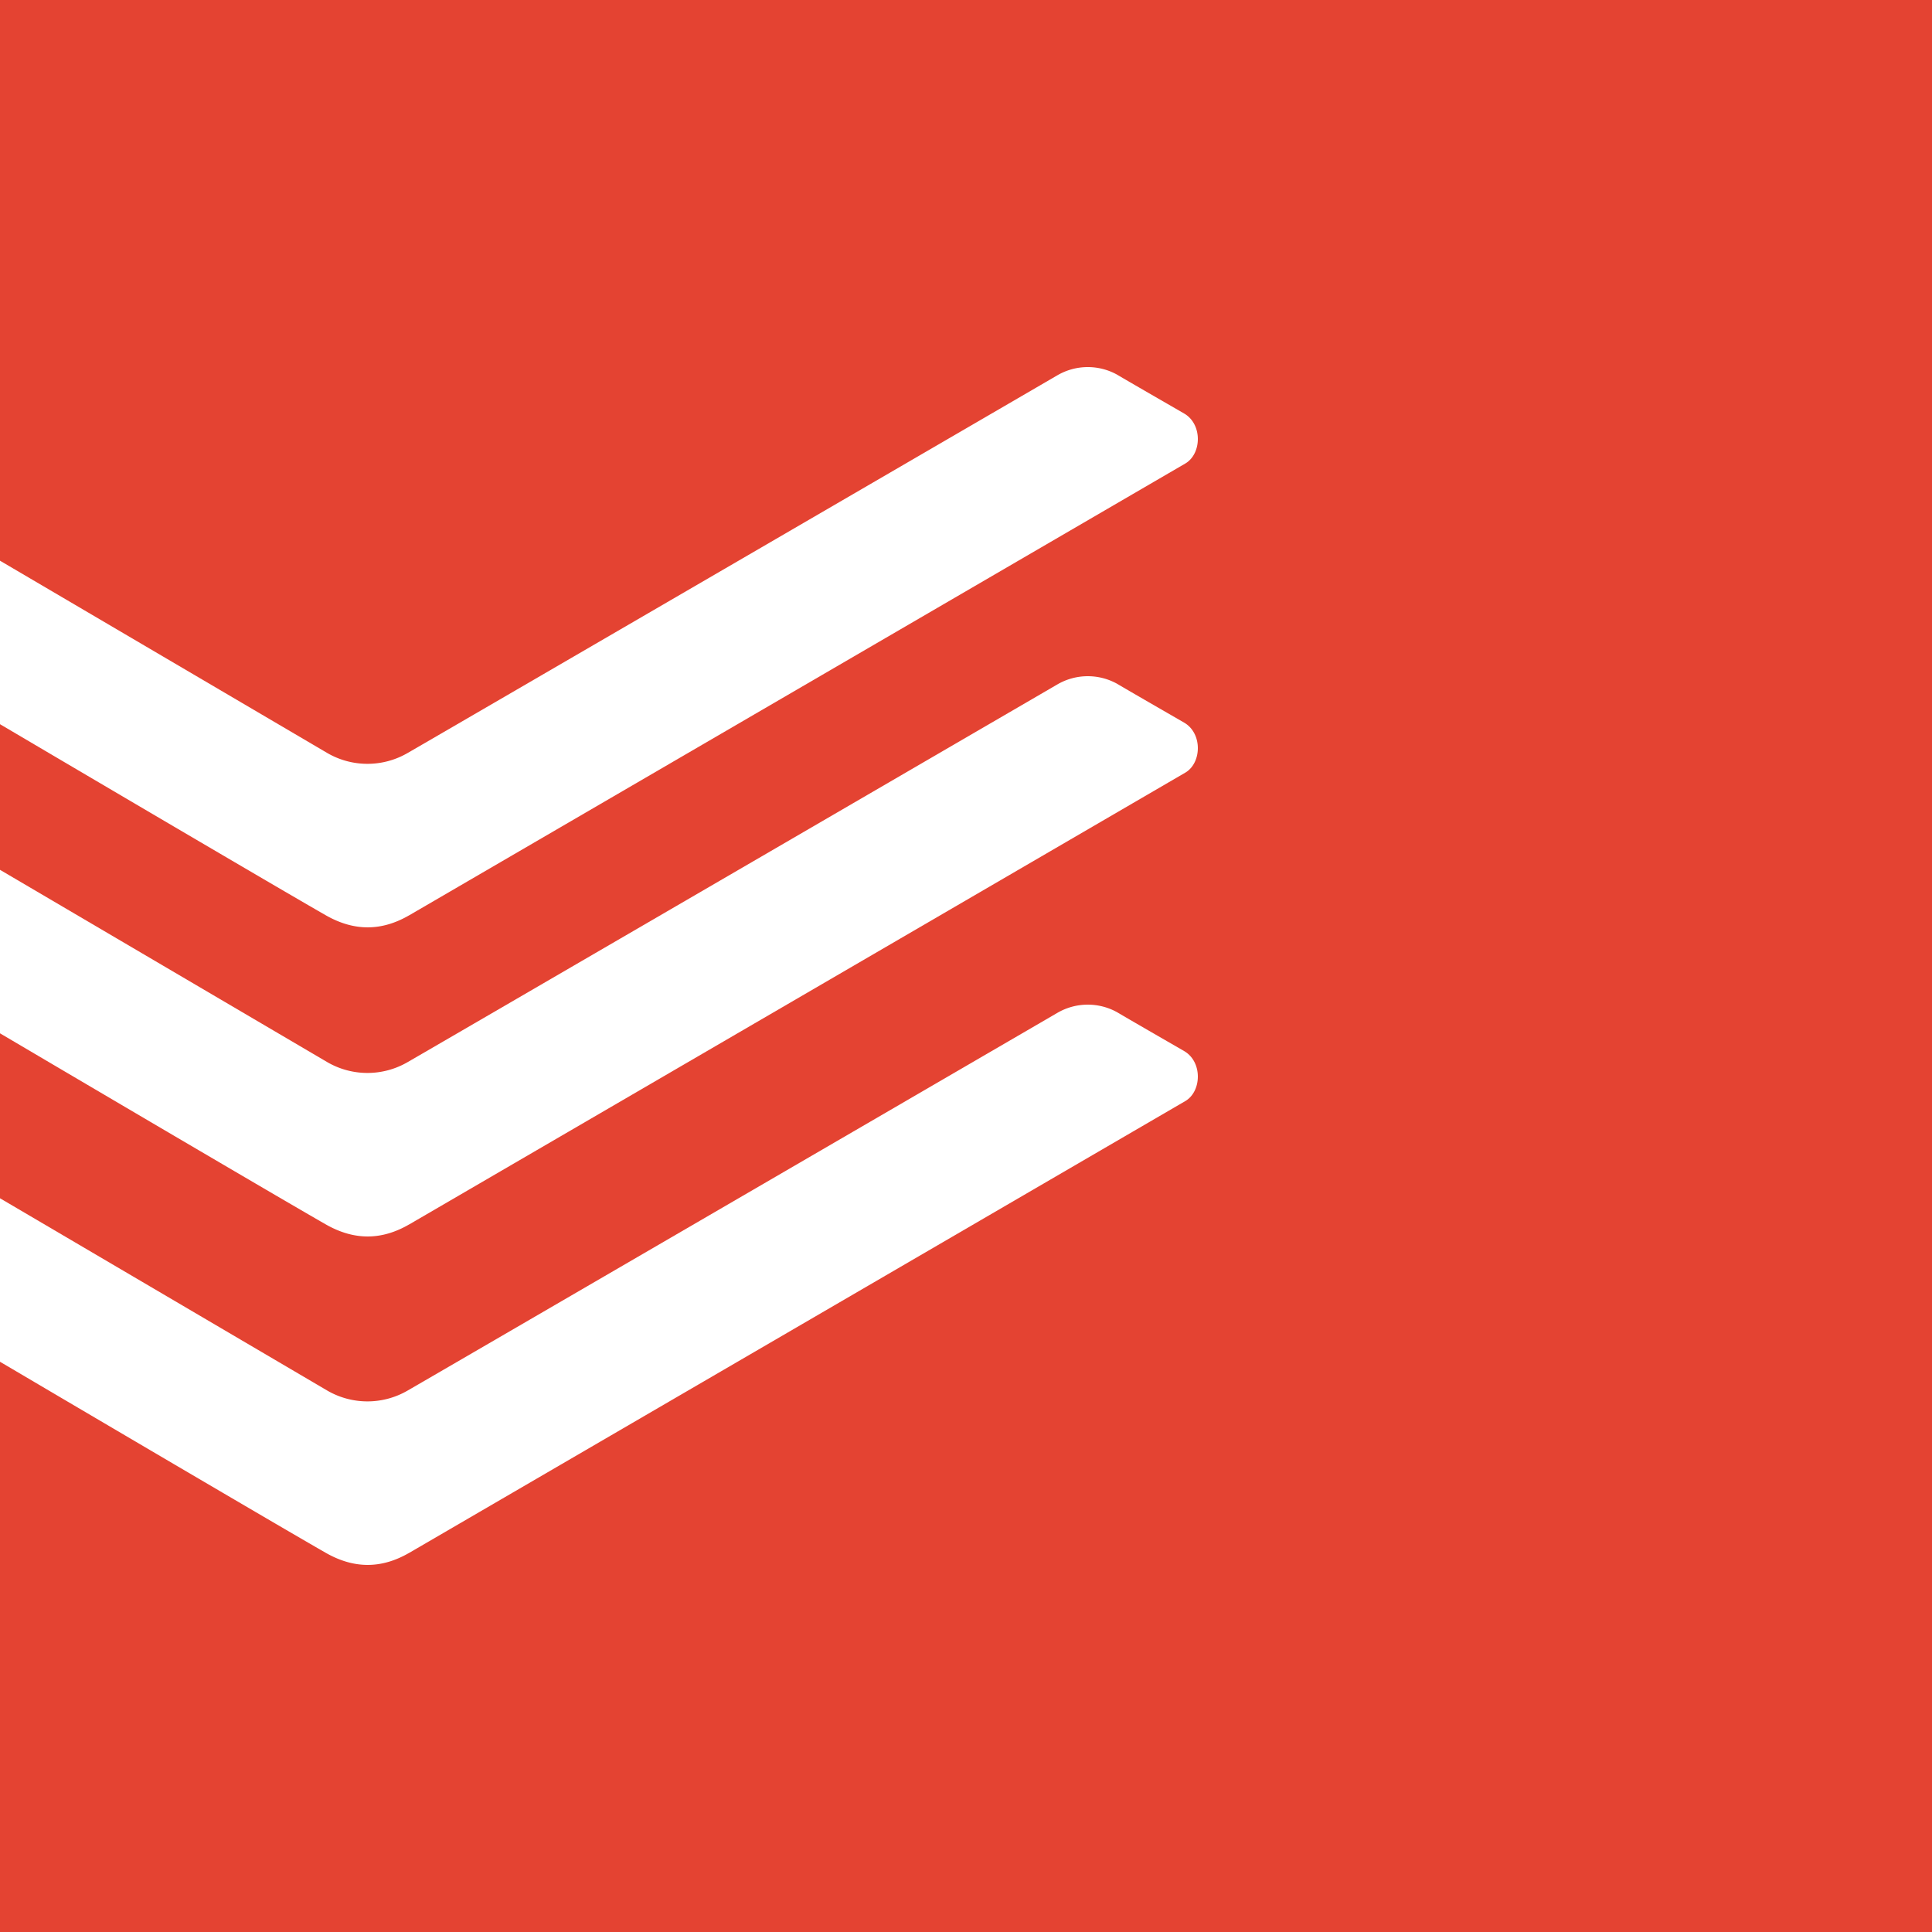 <svg viewBox="0 0 90 90" xmlns="http://www.w3.org/2000/svg" xmlns:xlink="http://www.w3.org/1999/xlink"><rect x="0" y="0" width="90" height="90" fill="#333333" stroke="none"/><defs><path id="a" d="M0 0h90v90H0z"/></defs><g fill="none" fill-rule="evenodd"><use fill="#E44332" xlink:href="#a"/><g fill="#FFF" fill-rule="nonzero"><path d="m19.077 42.63 36.136-21.036c.772-.45.812-1.836-.056-2.334-.865-.5-2.509-1.446-3.12-1.808a2.817 2.817 0 0 0-2.784.033c-.433.253-29.305 17.044-30.268 17.595a3.726 3.726 0 0 1-3.736 0L0 26.12v7.616c3.71 2.188 12.94 7.622 15.176 8.901 1.334.76 2.612.743 3.901-.008"/><path d="m19.077 57.03 36.136-21.036c.772-.45.812-1.836-.056-2.334-.865-.5-2.509-1.446-3.12-1.808a2.817 2.817 0 0 0-2.784.033c-.433.253-29.305 17.044-30.268 17.595a3.726 3.726 0 0 1-3.736 0L0 40.52v7.616c3.71 2.188 12.94 7.622 15.176 8.901 1.334.76 2.612.743 3.901-.008"/><path d="m19.077 72.33 36.136-21.036c.772-.45.812-1.836-.056-2.334-.865-.5-2.509-1.446-3.12-1.808a2.817 2.817 0 0 0-2.784.033c-.433.253-29.305 17.044-30.268 17.595a3.726 3.726 0 0 1-3.736 0L0 55.82v7.616c3.71 2.188 12.94 7.622 15.176 8.901 1.334.76 2.612.743 3.901-.008"/></g></g></svg>
